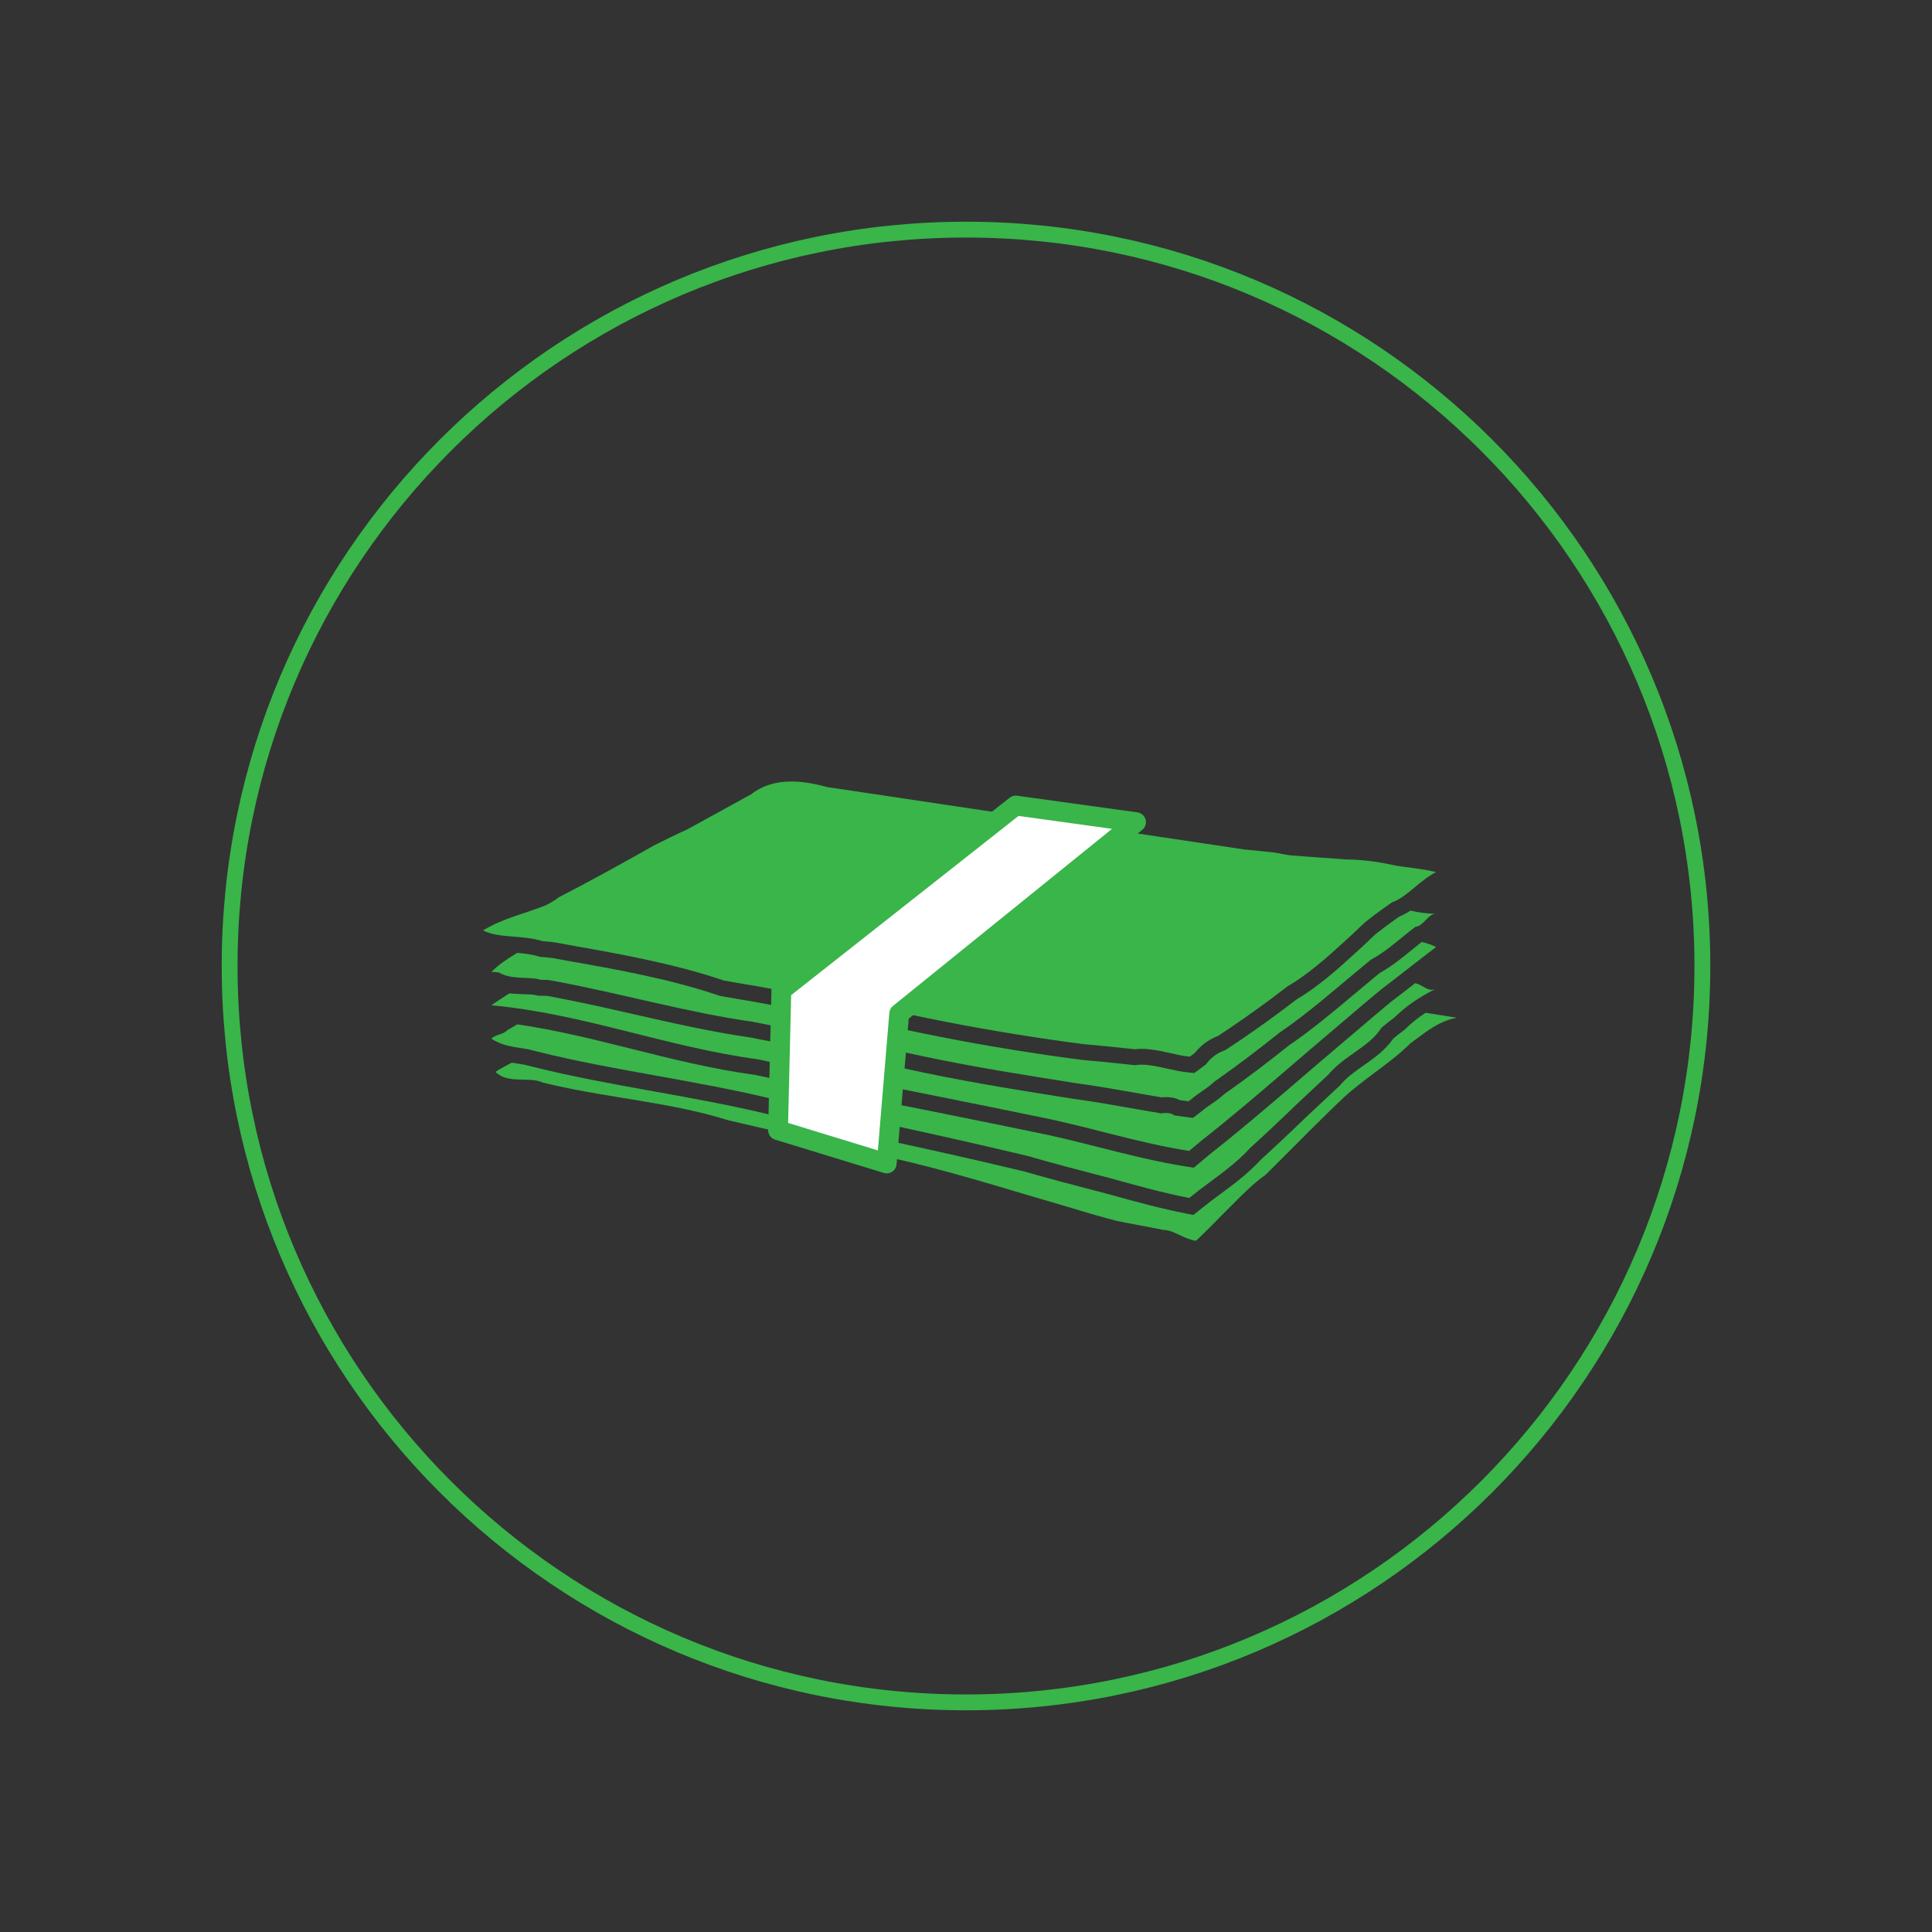 <?xml version="1.0" encoding="utf-8"?>
<!-- Generator: Adobe Illustrator 16.0.4, SVG Export Plug-In . SVG Version: 6.00 Build 0)  -->
<!DOCTYPE svg PUBLIC "-//W3C//DTD SVG 1.1 Basic//EN" "http://www.w3.org/Graphics/SVG/1.1/DTD/svg11-basic.dtd">
<svg version="1.1" baseProfile="basic" id="Layer_1"
	 xmlns="http://www.w3.org/2000/svg" xmlns:xlink="http://www.w3.org/1999/xlink" x="0px" y="0px" width="488px" height="488px"
	 viewBox="0 0 488 488" xml:space="preserve">
<rect x="0" y="0" width="488" height="488" fill="#333333" stroke="none"/>
<path fill="none" stroke="#39B54A" stroke-width="4" stroke-linejoin="round" stroke-miterlimit="10" d="M430,244
	c0-102.725-83.272-186-186-186C141.278,58,58,141.275,58,244c0,102.729,83.278,186,186,186C346.728,430,430,346.729,430,244z"/>
<path fill="#39B54A" d="M360.081,255.821c-1.861,1.208-3.466,2.493-5.047,4.03l-0.192,0.188l-0.216,0.159
	c-0.545,0.404-1.067,0.81-1.554,1.193c-0.372,0.299-0.745,0.601-1.119,0.904c-2.034,2.965-4.849,4.946-7.576,6.868
	c-2.175,1.532-4.23,2.979-5.785,4.839l-0.163,0.195l-0.188,0.173c-0.536,0.495-1.067,0.991-1.601,1.491
	c-0.808,0.756-1.614,1.514-2.424,2.273c-1.333,1.252-2.669,2.508-4.014,3.76c-2.346,2.254-4.468,4.287-6.656,6.34
	c-1.125,1.055-2.254,2.104-3.392,3.146c-0.521,0.476-1.044,0.951-1.567,1.423c-3.335,3.617-6.923,6.274-10.395,8.844
	c-1.561,1.154-3.033,2.246-4.463,3.406l-0.021,0.016l-0.021,0.017c-0.506,0.399-0.777,0.618-0.787,0.626l-1.446,1.167l-1.825-0.354
	c-6.422-1.244-13.154-3.104-18.564-4.598l-1.916-0.527l-2.241-0.58c-6.778-1.758-12.478-3.271-18.236-4.938
	c-3.231-0.774-6.638-1.575-10.124-2.382c-9.426-2.18-19.471-4.398-30.737-6.795l-5.437-1.199l-3.713-0.818l-6.851-1.512
	l-4.737-1.046l-2.06-0.454l-0.043-0.01l-0.043-0.012c-9.958-2.428-20.042-4.24-29.793-5.993c-9.998-1.798-20.337-3.656-30.343-6.156
	l-0.9-0.224c-0.448-0.111-0.895-0.223-1.341-0.332c-0.575-0.113-1.183-0.205-1.825-0.303c-0.459-0.07-0.945-0.147-1.441-0.233
	c-1.357,0.69-2.743,1.411-4.129,2.336c3.154,3.155,8.41,1.052,12.06,2.724c0.817,0.191,1.635,0.383,2.456,0.571
	c14.769,3.379,30.086,4.474,44.047,8.858c2.134,0.5,4.289,1.006,6.5,1.521c6.652,1.546,13.494,3.137,20.357,4.733
	c3.05,0.709,6.105,1.42,9.149,2.128c14.215,2.873,27.631,6.938,41.027,10.924c3.349,0.997,6.697,1.988,10.056,2.958
	c3.14,0.979,6.154,1.851,9.103,2.646c0.735,0.197,1.468,0.391,2.196,0.578c3,0.627,6.338,1.205,9.697,1.863
	c0.674,0.133,1.348,0.266,2.024,0.406c2.687,0.037,4.789,2.14,8.228,2.757c0,0,0.268-0.229,0.76-0.674
	c2.108-2.046,4.212-4.148,6.743-6.747c0.544-0.534,1.082-1.07,1.618-1.607c2.676-2.689,5.298-5.38,8.44-7.607
	c0.537-0.527,1.072-1.057,1.607-1.586c3.209-3.178,6.396-6.408,9.61-9.617c1.667-1.664,3.339-3.321,5.022-4.954
	c0.422-0.409,0.843-0.815,1.265-1.222c0.422-0.405,0.845-0.81,1.268-1.211c5.432-5.34,12.79-9.545,17.808-14.619
	c0.439-0.319,0.882-0.646,1.326-0.979c3.104-2.322,6.338-4.822,10.478-5.512C365.348,256.639,362.697,256.201,360.081,255.821z"/>
<path fill="#39B54A" d="M357.461,248.329c-2.063,1.607-4.173,3.249-6.111,4.717c-0.509,0.421-1.02,0.847-1.528,1.269
	c-2.915,2.432-5.893,4.973-8.771,7.431c-2.396,2.047-4.875,4.163-7.295,6.196c-1.407,1.201-2.812,2.41-4.228,3.625l-2.574,2.211
	c-7.393,6.339-14.071,12.027-20.939,17.431l-3.094,2.579l-1.393,1.161l-1.793-0.282c-7.604-1.197-15.026-3.078-22.204-4.896
	c-5.563-1.408-11.316-2.865-17.028-3.967l-0.025-0.005l-0.027-0.006c-3.282-0.678-6.566-1.351-9.854-2.021
	c-10.011-2.039-20.143-4.061-29.7-5.963l-3.364-0.701l-4.247-0.887l-11.211-2.341l-0.215-0.045l-9.895-2.065l-1.251-0.262
	c-10.802-1.47-21.204-4.076-31.265-6.598c-9.775-2.449-19.118-4.771-28.775-6.164c-0.859,0.503-1.716,1.011-2.58,1.494
	c-0.837,1.047-2.94,1.047-3.991,2.098c3.154,2.102,6.308,2.102,9.311,2.704c0.775,0.188,1.555,0.386,2.337,0.579
	c19.548,4.883,39.737,7.173,60.124,12.146c2.253,0.498,4.522,0.998,6.798,1.5c2.277,0.502,4.562,1.006,6.85,1.512
	c3.05,0.673,6.105,1.348,9.149,2.019c10.267,2.185,20.528,4.437,30.777,6.804c3.417,0.791,6.833,1.594,10.246,2.412
	c6.084,1.762,12.163,3.365,18.218,4.936c0.757,0.195,1.514,0.393,2.27,0.587c5.817,1.597,13.178,3.7,20.211,5.063
	c0,0,0.283-0.229,0.817-0.651c4.765-3.865,10.021-7.019,14.56-11.987c0.563-0.508,1.126-1.02,1.688-1.531
	c1.123-1.027,2.239-2.064,3.352-3.109c2.227-2.088,4.437-4.207,6.646-6.329c2.164-2.017,4.306-4.037,6.452-6.048
	c0.536-0.502,1.074-1.004,1.615-1.506c4.093-4.894,10.4-6.996,13.423-11.849c0.542-0.444,1.082-0.882,1.622-1.315
	c0.549-0.433,1.101-0.861,1.677-1.289c3.141-3.055,6.294-5.157,10.499-7.26c-0.413,0.205-0.785,0.291-1.135,0.291
	C360.246,250.016,359.216,248.739,357.461,248.329z"/>
<path fill="#39B54A" d="M358.429,238.46c-0.631,0.502-1.254,1.011-1.875,1.519c-2.464,2.013-5.008,4.092-8.029,5.77
	c-0.454,0.37-0.907,0.741-1.36,1.114c-1.708,1.406-3.398,2.826-5.083,4.24c-5.304,4.453-10.787,9.058-16.548,12.983
	c-2.827,2.255-5.439,4.287-7.983,6.208c-2.457,1.855-4.758,3.542-7.036,5.153c-0.396,0.282-0.798,0.562-1.198,0.844
	c-1.191,1.099-2.409,1.937-3.491,2.683c-0.799,0.551-1.555,1.07-2.192,1.623l-0.088,0.075l-0.093,0.07l-0.801,0.614l-1.308,1.011
	l-1.64-0.209c-0.768-0.097-1.537-0.201-2.309-0.312l-0.768-0.115l-0.66-0.375c-0.134-0.075-0.673-0.231-1.49-0.231
	c-0.312,0-0.521,0.022-0.578,0.03l-0.575,0.072l-0.573-0.095c-0.773-0.128-1.553-0.259-2.336-0.392
	c-1.639-0.28-3.293-0.572-4.963-0.867c-4.598-0.812-9.35-1.65-14.172-2.3l-0.045-0.007l-0.045-0.006
	c-3.149-0.498-6.295-0.998-9.514-1.515c-10.695-1.714-24.749-4.103-38.645-7.394l-2.939-0.578l-3.497-0.688l-10.816-2.129
	l-8.74-1.72l-4.909-0.966l-2.681-0.527c-9.82-1.408-19.775-3.675-29.402-5.867c-6.606-1.504-13.436-3.059-20.129-4.313
	c-0.636-0.119-1.269-0.232-1.898-0.337c-0.115,0.003-0.229,0.007-0.343,0.007c-0.477,0-0.914-0.005-1.338-0.029l-0.486-0.013
	l-0.465-0.113c-0.697-0.215-1.82-0.199-3.009-0.249c-1.106-0.045-2.335-0.064-3.614-0.23c-0.179,0.09-0.35,0.191-0.532,0.276
	c-0.693,0.445-1.384,0.896-2.072,1.354c-0.688,0.458-1.375,0.923-2.058,1.396c23.128,2.103,44.154,10.513,67.287,13.638
	c3.719,0.776,7.489,1.563,11.284,2.355c3.794,0.792,7.612,1.589,11.426,2.385c2.542,0.531,5.082,1.062,7.612,1.59
	c9.915,1.974,19.808,3.946,29.681,5.957c3.291,0.67,6.58,1.344,9.865,2.024c13.178,2.538,25.793,6.743,39.1,8.84
	c0,0,1.146-0.954,3.139-2.616c7.021-5.521,13.949-11.436,20.854-17.356c2.294-1.968,4.55-3.91,6.806-5.841
	c5.378-4.518,10.746-9.189,16.104-13.657c0.536-0.446,1.072-0.892,1.607-1.334c4.415-3.343,9.671-7.547,13.876-10.701
	c-1.138-0.568-2.36-0.969-3.63-1.286C358.884,238.103,358.654,238.282,358.429,238.46z"/>
<g>
	<path fill="#39B54A" d="M139.384,237.947c0.753,0.091,1.505,0.205,2.251,0.354c0.716,0.144,1.479,0.284,2.26,0.422
		c13.276,2.348,26.375,4.696,38.944,8.947c2.757,0.493,5.496,0.965,8.215,1.409c2.249,0.416,4.517,0.836,6.798,1.257
		c7.985,1.477,16.131,2.982,24.167,4.469c2.679,0.495,5.345,0.987,7.989,1.477c11.701,2.505,23.334,4.546,35.023,6.263
		c2.922,0.429,5.767,0.817,8.642,1.192c3.384,0.296,7.001,0.649,10.708,1.051c0.741,0.08,1.486,0.163,2.234,0.246
		c0.564-0.072,1.138-0.104,1.717-0.104c4.184,0,8.669,1.661,12.193,1.978c0,0,0.44-0.325,1.234-0.927
		c2.112-2.588,4.215-3.64,5.93-4.334c0.464-0.312,0.945-0.633,1.442-0.965c0.497-0.328,1.01-0.668,1.537-1.017
		c2.505-1.697,4.978-3.429,7.415-5.187c2.427-1.754,4.765-3.52,7.094-5.31c5.354-3.142,10.081-7.382,14.768-11.675
		c0.586-0.536,1.171-1.074,1.756-1.61c0.526-0.512,1.055-1.016,1.582-1.515s1.058-0.99,1.589-1.476
		c1.577-1.259,3.248-2.519,4.986-3.75c0.578-0.41,1.165-0.817,1.759-1.221c3.768-1.326,6.921-5.531,11.126-7.634
		c-4.205-1.051-7.358-1.051-11.11-1.838c-0.75-0.167-1.504-0.315-2.26-0.451c-3.028-0.544-6.11-0.891-9.285-0.908
		c-0.779-0.064-1.56-0.123-2.341-0.181c-3.909-0.288-7.851-0.521-11.789-0.858c-0.652-0.096-1.304-0.201-1.955-0.317
		c-0.649-0.116-1.301-0.241-1.949-0.379c-2.544-0.28-5.053-0.528-7.685-0.778c-4.094-0.613-8.326-1.246-12.643-1.892
		c-32.783-4.908-70.488-10.552-90.687-13.575c-0.696-0.101-1.374-0.199-2.036-0.289c-2.845-0.782-5.978-1.428-9.104-1.428
		c-3.526,0.001-7.044,0.823-10.128,3.207c-0.688,0.378-1.421,0.782-2.194,1.206c-2.319,1.275-4.994,2.746-7.909,4.348
		c-1.942,1.067-3.99,2.192-6.108,3.356c-2.812,1.271-5.593,2.622-8.353,4.03c-6.886,3.9-13.746,7.69-20.593,11.293
		c-0.57,0.3-1.141,0.598-1.711,0.894c-0.57,0.297-1.141,0.591-1.711,0.884c-0.553,0.419-1.113,0.796-1.679,1.14
		c-0.567,0.343-1.139,0.653-1.716,0.939c-5.285,2.112-10.542,3.163-15.798,6.317c4.205,2.102,9.462,1.051,15.117,2.72
		C137.874,237.787,138.63,237.855,139.384,237.947z"/>
	<path fill="#39B54A" d="M353.484,231.496c-0.442,0.304-0.88,0.609-1.312,0.916c-1.599,1.132-3.179,2.319-4.699,3.528
		c-0.481,0.442-0.962,0.888-1.439,1.339c-0.516,0.487-1.029,0.979-1.545,1.479l-0.04,0.04l-0.042,0.039l-0.679,0.621l-1.079,0.989
		c-5.101,4.673-9.773,8.811-15.226,12.046c-2.645,2.032-4.873,3.696-6.999,5.233c-2.548,1.836-5.074,3.603-7.547,5.277l-0.621,0.411
		l-0.9,0.595l-0.286,0.191l-1.151,0.771l-0.343,0.229l-0.384,0.154c-1.268,0.514-2.755,1.224-4.33,3.154l-0.303,0.372l-0.384,0.29
		c-0.819,0.62-1.274,0.956-1.274,0.956l-1.223,0.897l-1.509-0.135c-1.722-0.154-3.544-0.561-5.306-0.953
		c-2.223-0.496-4.522-1.008-6.53-1.008c-0.431,0-0.839,0.023-1.214,0.07l-0.473,0.061l-0.473-0.053l-0.259-0.027
		c-0.657-0.073-1.313-0.147-1.965-0.217c-3.634-0.395-7.208-0.744-10.625-1.041l-0.085-0.009l-0.086-0.011
		c-3.156-0.412-6.004-0.807-8.704-1.202c-12.431-1.826-23.953-3.886-35.224-6.298l-5.125-0.947l-2.81-0.52l-11.025-2.037
		l-13.14-2.43l-5.819-1.076l-0.94-0.174c-2.604-0.427-5.373-0.9-8.233-1.412l-0.294-0.053l-0.283-0.097
		c-12.479-4.222-25.636-6.547-38.36-8.797c-0.812-0.144-1.607-0.289-2.346-0.438c-0.596-0.119-1.234-0.219-1.952-0.306
		c-0.601-0.073-1.267-0.137-2.095-0.202l-0.418-0.033l-0.402-0.119c-1.749-0.516-3.546-0.729-5.316-0.883
		c-2.356,1.401-4.655,2.923-6.567,4.836c0.658,0,1.281,0.047,1.895,0.119c3.362,1.982,7.567,0.932,10.571,1.86
		c0.368,0.021,0.735,0.028,1.107,0.028c0.209,0,0.42-0.002,0.633-0.006c0.777,0.123,1.56,0.264,2.348,0.412
		c16.547,3.103,33.064,7.826,49.46,10.168c2.541,0.5,5.109,1.006,7.693,1.514c6.461,1.272,13.028,2.563,19.557,3.849
		c2.177,0.429,4.348,0.854,6.511,1.281c12.664,3.002,25.565,5.292,38.431,7.354c3.215,0.516,6.357,1.016,9.504,1.512
		c6.655,0.896,13.08,2.129,19.272,3.188c0.774,0.132,1.545,0.262,2.312,0.389c0.287-0.037,0.658-0.062,1.078-0.062
		c1.069,0,2.445,0.167,3.482,0.763c0.753,0.108,1.502,0.208,2.248,0.304c0,0,0.283-0.219,0.808-0.621
		c1.808-1.563,3.91-2.615,5.774-4.395c0.475-0.331,0.945-0.663,1.416-0.995c2.353-1.663,4.661-3.36,6.934-5.077
		c2.729-2.061,5.403-4.149,8.02-6.238c7.413-5.035,14.285-11.182,21.465-17.091c0.553-0.455,1.104-0.908,1.662-1.36
		c3.567-1.921,6.51-4.582,9.653-7.084c0.526-0.416,1.056-0.829,1.596-1.236c2.059-0.137,3.108-3.291,5.212-3.291
		c-2.457,0-4.552-0.36-6.488-0.79C355.381,230.585,354.467,231.099,353.484,231.496z"/>
</g>
<polygon fill="#FFFFFF" stroke="#39B54A" stroke-width="5" stroke-linejoin="round" stroke-miterlimit="10" points="
	286.949,207.671 227.128,256.029 223.975,293.877 196.524,285.475 197.362,250.127 256.564,203.466 "/>
</svg>
